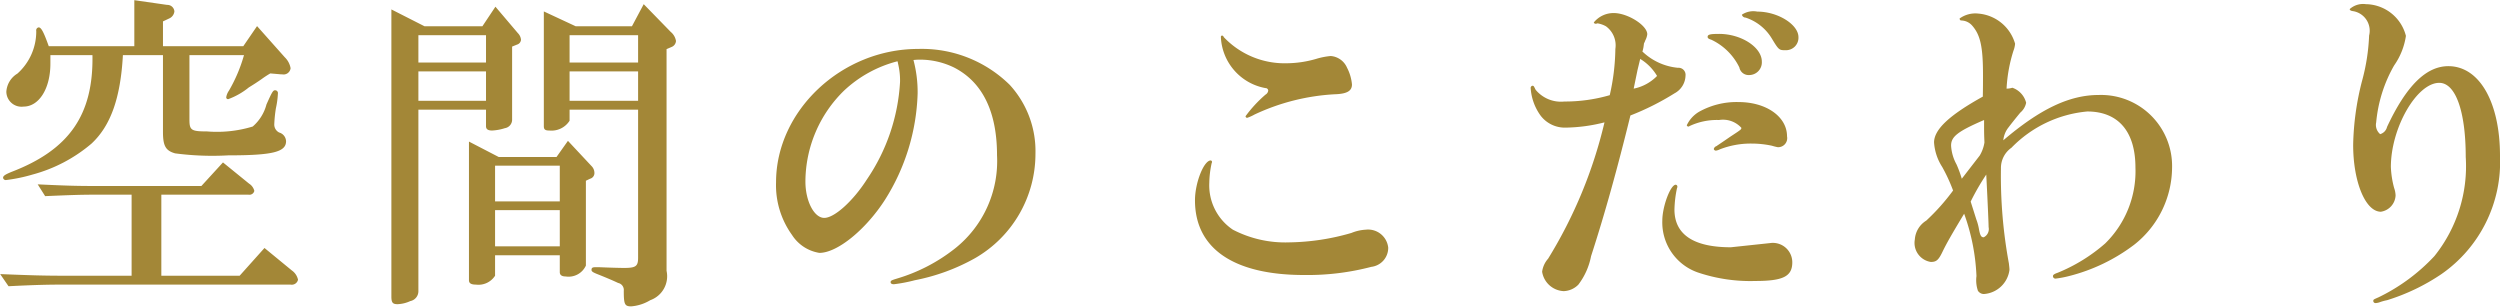 <svg xmlns="http://www.w3.org/2000/svg" width="275.82" height="33.82" viewBox="0 0 137.91 16.91">
  <defs>
    <style>
      .cls-1 {
        fill: #a38737;
        fill-rule: evenodd;
      }
    </style>
  </defs>
  <path id="空間のこだわり" class="cls-1" d="M1163.34,5123.8l-1.37,1.53h-4.32v-4.47h4.81a0.278,0.278,0,0,0,.32-0.21,0.661,0.661,0,0,0-.29-0.4l-1.44-1.17-1.19,1.3h-5.92c-1.01,0-1.62-.02-3.11-0.09l0.41,0.65c1.37-.06,1.98-0.08,2.7-0.08h2.07v4.47h-3.71c-1.1,0-1.82-.02-3.54-0.09l0.46,0.67c1.57-.08,2.29-0.09,3.08-0.09h12.48a0.352,0.352,0,0,0,.41-0.27,0.843,0.843,0,0,0-.34-0.51Zm-5.6-10.64v4.23c0,0.77.14,1.04,0.67,1.19a15.649,15.649,0,0,0,2.93.11c2.43,0,3.19-.18,3.19-0.78a0.518,0.518,0,0,0-.38-0.48,0.49,0.49,0,0,1-.27-0.45,7.307,7.307,0,0,1,.09-0.89,4.7,4.7,0,0,0,.11-0.81,0.154,0.154,0,0,0-.16-0.18c-0.11,0-.17.11-0.47,0.78a2.411,2.411,0,0,1-.76,1.22,6.75,6.75,0,0,1-2.52.27c-0.88,0-.97-0.07-0.97-0.66v-3.55h3.01a8.42,8.42,0,0,1-.83,1.96,0.89,0.89,0,0,0-.15.36,0.1,0.1,0,0,0,.11.11,3.967,3.967,0,0,0,1.14-.65c0.23-.14.48-0.3,0.72-0.47a5.31,5.31,0,0,1,.46-0.3l0.58,0.05h0.07a0.389,0.389,0,0,0,.47-0.34,1.106,1.106,0,0,0-.32-0.6l-1.53-1.72-0.76,1.11h-4.43v-1.37l0.34-.16a0.48,0.48,0,0,0,.29-0.39,0.388,0.388,0,0,0-.4-0.36l-1.81-.26v2.54h-4.72c-0.29-.81-0.42-1.04-0.56-1.04a0.166,0.166,0,0,0-.13.2,3.113,3.113,0,0,1-1.04,2.35,1.259,1.259,0,0,0-.61,1,0.838,0.838,0,0,0,.95.82c0.85,0,1.48-.99,1.48-2.37v-0.47h2.32c0.06,3.29-1.28,5.22-4.46,6.44-0.36.15-.47,0.22-0.47,0.33a0.15,0.15,0,0,0,.18.12,8.9,8.9,0,0,0,1.44-.3,8.357,8.357,0,0,0,3.26-1.71c1.06-.99,1.6-2.52,1.73-4.88h2.21Zm14.09,3.01h3.73v0.91c0,0.17.11,0.24,0.34,0.24a2.674,2.674,0,0,0,.7-0.13,0.472,0.472,0,0,0,.4-0.48v-4.02l0.27-.11a0.3,0.3,0,0,0,.22-0.27,0.59,0.59,0,0,0-.17-0.36l-1.24-1.46-0.72,1.08h-3.19l-1.83-.93v15.84c0,0.33.07,0.42,0.34,0.42a1.826,1.826,0,0,0,.7-0.17,0.554,0.554,0,0,0,.45-0.54v-10.02Zm0-.49v-1.62h3.73v1.62h-3.73Zm0-2.11v-1.51h3.73v1.51h-3.73Zm4.23,10.63h3.57v0.93c0,0.16.11,0.24,0.32,0.24a1.049,1.049,0,0,0,1.12-.6v-4.68l0.23-.11a0.323,0.323,0,0,0,.24-0.34,0.538,0.538,0,0,0-.16-0.36l-1.3-1.39-0.63.89h-3.19l-1.64-.85v7.65c0,0.16.11,0.24,0.38,0.24a1.092,1.092,0,0,0,1.06-.49v-1.13Zm0-.49v-2h3.57v2h-3.57Zm0-2.48v-1.97h3.57v1.97h-3.57Zm4.11-5.06h3.78v8.17c0,0.47-.13.56-0.77,0.56-0.27,0-.92-0.02-1.37-0.04h-0.22c-0.16,0-.21.04-0.21,0.15,0,0.07.05,0.12,0.27,0.21,0.45,0.18.84,0.34,1.2,0.51a0.393,0.393,0,0,1,.31.43c0,0.75.05,0.86,0.41,0.86a2.391,2.391,0,0,0,1.05-.34,1.4,1.4,0,0,0,.9-1.62v-12.23l0.28-.12a0.382,0.382,0,0,0,.24-0.33,0.825,0.825,0,0,0-.29-0.5l-1.49-1.53-0.65,1.22h-3.1l-1.76-.82v6.33c0,0.18.07,0.24,0.3,0.24a1.181,1.181,0,0,0,1.12-.54v-0.61Zm0-.49v-1.62h3.78v1.62h-3.78Zm0-3.62h3.78v1.51h-3.78v-1.51Zm18.97,1.37a3.534,3.534,0,0,1,.38-0.02,4.3,4.3,0,0,1,1.85.43c1.57,0.8,2.38,2.43,2.38,4.85a6.155,6.155,0,0,1-2.31,5.13,9.52,9.52,0,0,1-3.22,1.67c-0.29.09-.34,0.11-0.34,0.2,0,0.07.07,0.11,0.18,0.11a8.378,8.378,0,0,0,1.15-.22,11.08,11.08,0,0,0,3.33-1.22,6.64,6.64,0,0,0,3.33-5.76,5.409,5.409,0,0,0-1.42-3.8,6.908,6.908,0,0,0-5.06-1.98c-4.21,0-7.83,3.4-7.83,7.36a4.693,4.693,0,0,0,.88,2.9,2.2,2.2,0,0,0,1.51.99c0.99,0,2.56-1.28,3.62-2.93a11.6,11.6,0,0,0,1.8-5.86A6.885,6.885,0,0,0,1199.14,5113.43Zm-0.88.07a0.789,0.789,0,0,1,.03.13,3.907,3.907,0,0,1,.11,1.01,10.585,10.585,0,0,1-1.83,5.38c-0.76,1.19-1.79,2.12-2.35,2.12s-1.04-.93-1.04-2a7.04,7.04,0,0,1,2.13-5.02A6.752,6.752,0,0,1,1198.26,5113.5Zm17.84-1.3a3,3,0,0,0,2.46,2.78,0.144,0.144,0,0,1,.15.14,0.3,0.3,0,0,1-.15.22,7.094,7.094,0,0,0-1.1,1.19,0.09,0.09,0,0,0,.09.09,2.3,2.3,0,0,0,.4-0.18,11.889,11.889,0,0,1,4.43-1.12c0.67-.02.95-0.18,0.95-0.54a2.451,2.451,0,0,0-.27-0.92,1.069,1.069,0,0,0-.9-0.65,3.958,3.958,0,0,0-.81.16,5.94,5.94,0,0,1-1.62.24,4.623,4.623,0,0,1-3.47-1.44,0.14,0.14,0,0,0-.09-0.09,0.075,0.075,0,0,0-.07.09v0.03Zm-0.56,6.77c-0.38,0-.87,1.23-0.87,2.2,0,2.67,2.15,4.12,6.02,4.12a13.844,13.844,0,0,0,3.71-.45,1.056,1.056,0,0,0,.93-1.06,1.118,1.118,0,0,0-1.24-.99,2.437,2.437,0,0,0-.79.18,12.824,12.824,0,0,1-3.42.52,6.264,6.264,0,0,1-3.12-.7,2.942,2.942,0,0,1-1.3-2.59,5.379,5.379,0,0,1,.13-1.08,0.143,0.143,0,0,0,.02-0.07A0.086,0.086,0,0,0,1215.54,5118.97Zm30.15-8.21a1.129,1.129,0,0,0-.85.17,0.207,0.207,0,0,0,.2.16,2.652,2.652,0,0,1,1.46,1.17c0.38,0.63.4,0.63,0.76,0.63a0.688,0.688,0,0,0,.7-0.72C1247.96,5111.47,1246.82,5110.76,1245.69,5110.76Zm-2.11,1.23c-0.47,0-.63.03-0.63,0.16,0,0.07.04,0.11,0.2,0.16a3.266,3.266,0,0,1,1.55,1.53,0.518,0.518,0,0,0,.54.42,0.7,0.7,0,0,0,.7-0.74C1245.94,5112.73,1244.81,5111.99,1243.58,5111.99Zm0.65,11.77c-2.05,0-3.11-.7-3.11-2.08a6.139,6.139,0,0,1,.14-1.18,0.164,0.164,0,0,0,.02-0.09,0.1,0.1,0,0,0-.09-0.1c-0.29,0-.74,1.2-0.74,1.98a2.921,2.921,0,0,0,1.96,2.86,9.06,9.06,0,0,0,3.17.47c1.53,0,2.04-.25,2.04-1.03a1.072,1.072,0,0,0-1.23-1.06Zm-4.86-10.85,0.04-.18,0.03-.22a0.894,0.894,0,0,0,.07-0.16,0.95,0.95,0,0,0,.11-0.34c0-.49-1.08-1.17-1.85-1.17a1.4,1.4,0,0,0-1.1.52,0.106,0.106,0,0,0,.11.07,0.1,0.1,0,0,0,.07-0.02h0.04a1.443,1.443,0,0,1,.45.16,1.3,1.3,0,0,1,.52,1.25,12.04,12.04,0,0,1-.31,2.55,8.829,8.829,0,0,1-2.5.35,1.809,1.809,0,0,1-1.59-.65c-0.1-.2-0.1-0.22-0.18-0.22a0.127,0.127,0,0,0-.09.15,2.9,2.9,0,0,0,.54,1.49,1.678,1.678,0,0,0,1.39.67,9.112,9.112,0,0,0,2.14-.29,25.449,25.449,0,0,1-3.11,7.52,1.347,1.347,0,0,0-.33.72,1.264,1.264,0,0,0,1.19,1.07,1.189,1.189,0,0,0,.81-0.36,3.769,3.769,0,0,0,.7-1.57c0.76-2.34,1.46-4.86,2.17-7.76a14.445,14.445,0,0,0,2.43-1.22,1.139,1.139,0,0,0,.61-0.98,0.387,0.387,0,0,0-.42-0.43,3.266,3.266,0,0,1-1.96-.9Zm-0.14.46a2.707,2.707,0,0,1,.93.94,2.482,2.482,0,0,1-1.29.7l0.21-1.02Zm4.35,3.37a1.37,1.37,0,0,1,1.23.43c0,0.09,0,.09-0.61.49-0.49.34-.74,0.5-0.76,0.52a0.217,0.217,0,0,0-.15.16,0.119,0.119,0,0,0,.11.09,0.672,0.672,0,0,0,.22-0.07,4.677,4.677,0,0,1,1.76-.32,5.34,5.34,0,0,1,1.12.12,2.9,2.9,0,0,0,.32.08,0.5,0.5,0,0,0,.51-0.6c0-1.08-1.14-1.89-2.68-1.89a4.236,4.236,0,0,0-2.18.54,1.7,1.7,0,0,0-.67.74,0.088,0.088,0,0,0,.09.07,0.048,0.048,0,0,0,.05-0.02A3.548,3.548,0,0,1,1243.58,5116.74Zm12.91,3.89a11.773,11.773,0,0,1-1.48,1.66,1.326,1.326,0,0,0-.63,1.04,1.061,1.061,0,0,0,.88,1.24c0.31,0,.43-0.1.67-0.61,0.23-.47.52-0.97,1.17-2.05a11.459,11.459,0,0,1,.68,3.44,1.792,1.792,0,0,0,.08.81,0.4,0.4,0,0,0,.32.18,1.528,1.528,0,0,0,1.42-1.33c0-.11-0.02-0.24-0.03-0.35a26.521,26.521,0,0,1-.44-5.25,1.362,1.362,0,0,1,.58-1.14,6.666,6.666,0,0,1,4.18-2c1.71,0,2.66,1.1,2.66,3.1a5.577,5.577,0,0,1-1.67,4.18,9.294,9.294,0,0,1-2.63,1.62c-0.2.07-.25,0.12-0.25,0.18a0.136,0.136,0,0,0,.14.14,5.729,5.729,0,0,0,.74-0.14,9.986,9.986,0,0,0,3.6-1.73,5.448,5.448,0,0,0,2.09-4.23,3.92,3.92,0,0,0-4.05-4.03c-1.61,0-3.23.77-5.26,2.5a1.349,1.349,0,0,1,.31-0.74c0.1-.14.48-0.61,0.63-0.79a0.943,0.943,0,0,0,.32-0.54,1.178,1.178,0,0,0-.76-0.83,1.073,1.073,0,0,1-.32.05,8.292,8.292,0,0,1,.38-2.09,1.344,1.344,0,0,0,.09-0.39,2.305,2.305,0,0,0-2.02-1.66,1.487,1.487,0,0,0-1.04.27,0.113,0.113,0,0,0,.07.11,0.821,0.821,0,0,1,.63.29c0.45,0.52.59,1.17,0.59,2.72,0,0.39,0,.7-0.01,1.19-1.84,1.02-2.69,1.81-2.69,2.53a2.842,2.842,0,0,0,.45,1.35A9.341,9.341,0,0,1,1256.49,5120.63Zm0.48-.65a6.446,6.446,0,0,0-.29-0.79,2.428,2.428,0,0,1-.3-1.04c0-.49.36-0.78,1.82-1.41,0,0.74,0,.74.02,1.24a2.007,2.007,0,0,1-.26.72Zm0.63,1.7-0.14-.44a13.1,13.1,0,0,1,.86-1.49c0.09,1.76.13,2.74,0.13,2.9a0.506,0.506,0,0,1-.27.56c-0.14,0-.2-0.09-0.27-0.49a2.787,2.787,0,0,0-.14-0.5Zm25.71-6.99c0.9,0,1.46,1.57,1.46,4.09a7.924,7.924,0,0,1-1.73,5.47,10.389,10.389,0,0,1-3.08,2.27c-0.27.12-.29,0.12-0.29,0.21a0.123,0.123,0,0,0,.13.11,0.873,0.873,0,0,0,.23-0.05,2.727,2.727,0,0,1,.4-0.11,11.333,11.333,0,0,0,3-1.44,7.538,7.538,0,0,0,3.23-6.52c0-2.97-1.14-4.95-2.85-4.95-1.22,0-2.32,1.08-3.38,3.35a0.547,0.547,0,0,1-.38.4,0.665,0.665,0,0,1-.22-0.65,7.71,7.71,0,0,1,.99-3.14,3.8,3.8,0,0,0,.65-1.63,2.316,2.316,0,0,0-2.21-1.75,1.107,1.107,0,0,0-.89.27c0,0.05.04,0.09,0.15,0.11a1.094,1.094,0,0,1,.92,1.35,11.125,11.125,0,0,1-.4,2.54,15.105,15.105,0,0,0-.48,3.49c0,2.05.68,3.69,1.53,3.69a0.954,0.954,0,0,0,.81-0.9,1.36,1.36,0,0,0-.08-0.41,5.142,5.142,0,0,1-.18-1.16C1280.64,5117.17,1282.07,5114.69,1283.31,5114.69Z" transform="translate(-1148.75 -5110.12)"/>
</svg>
